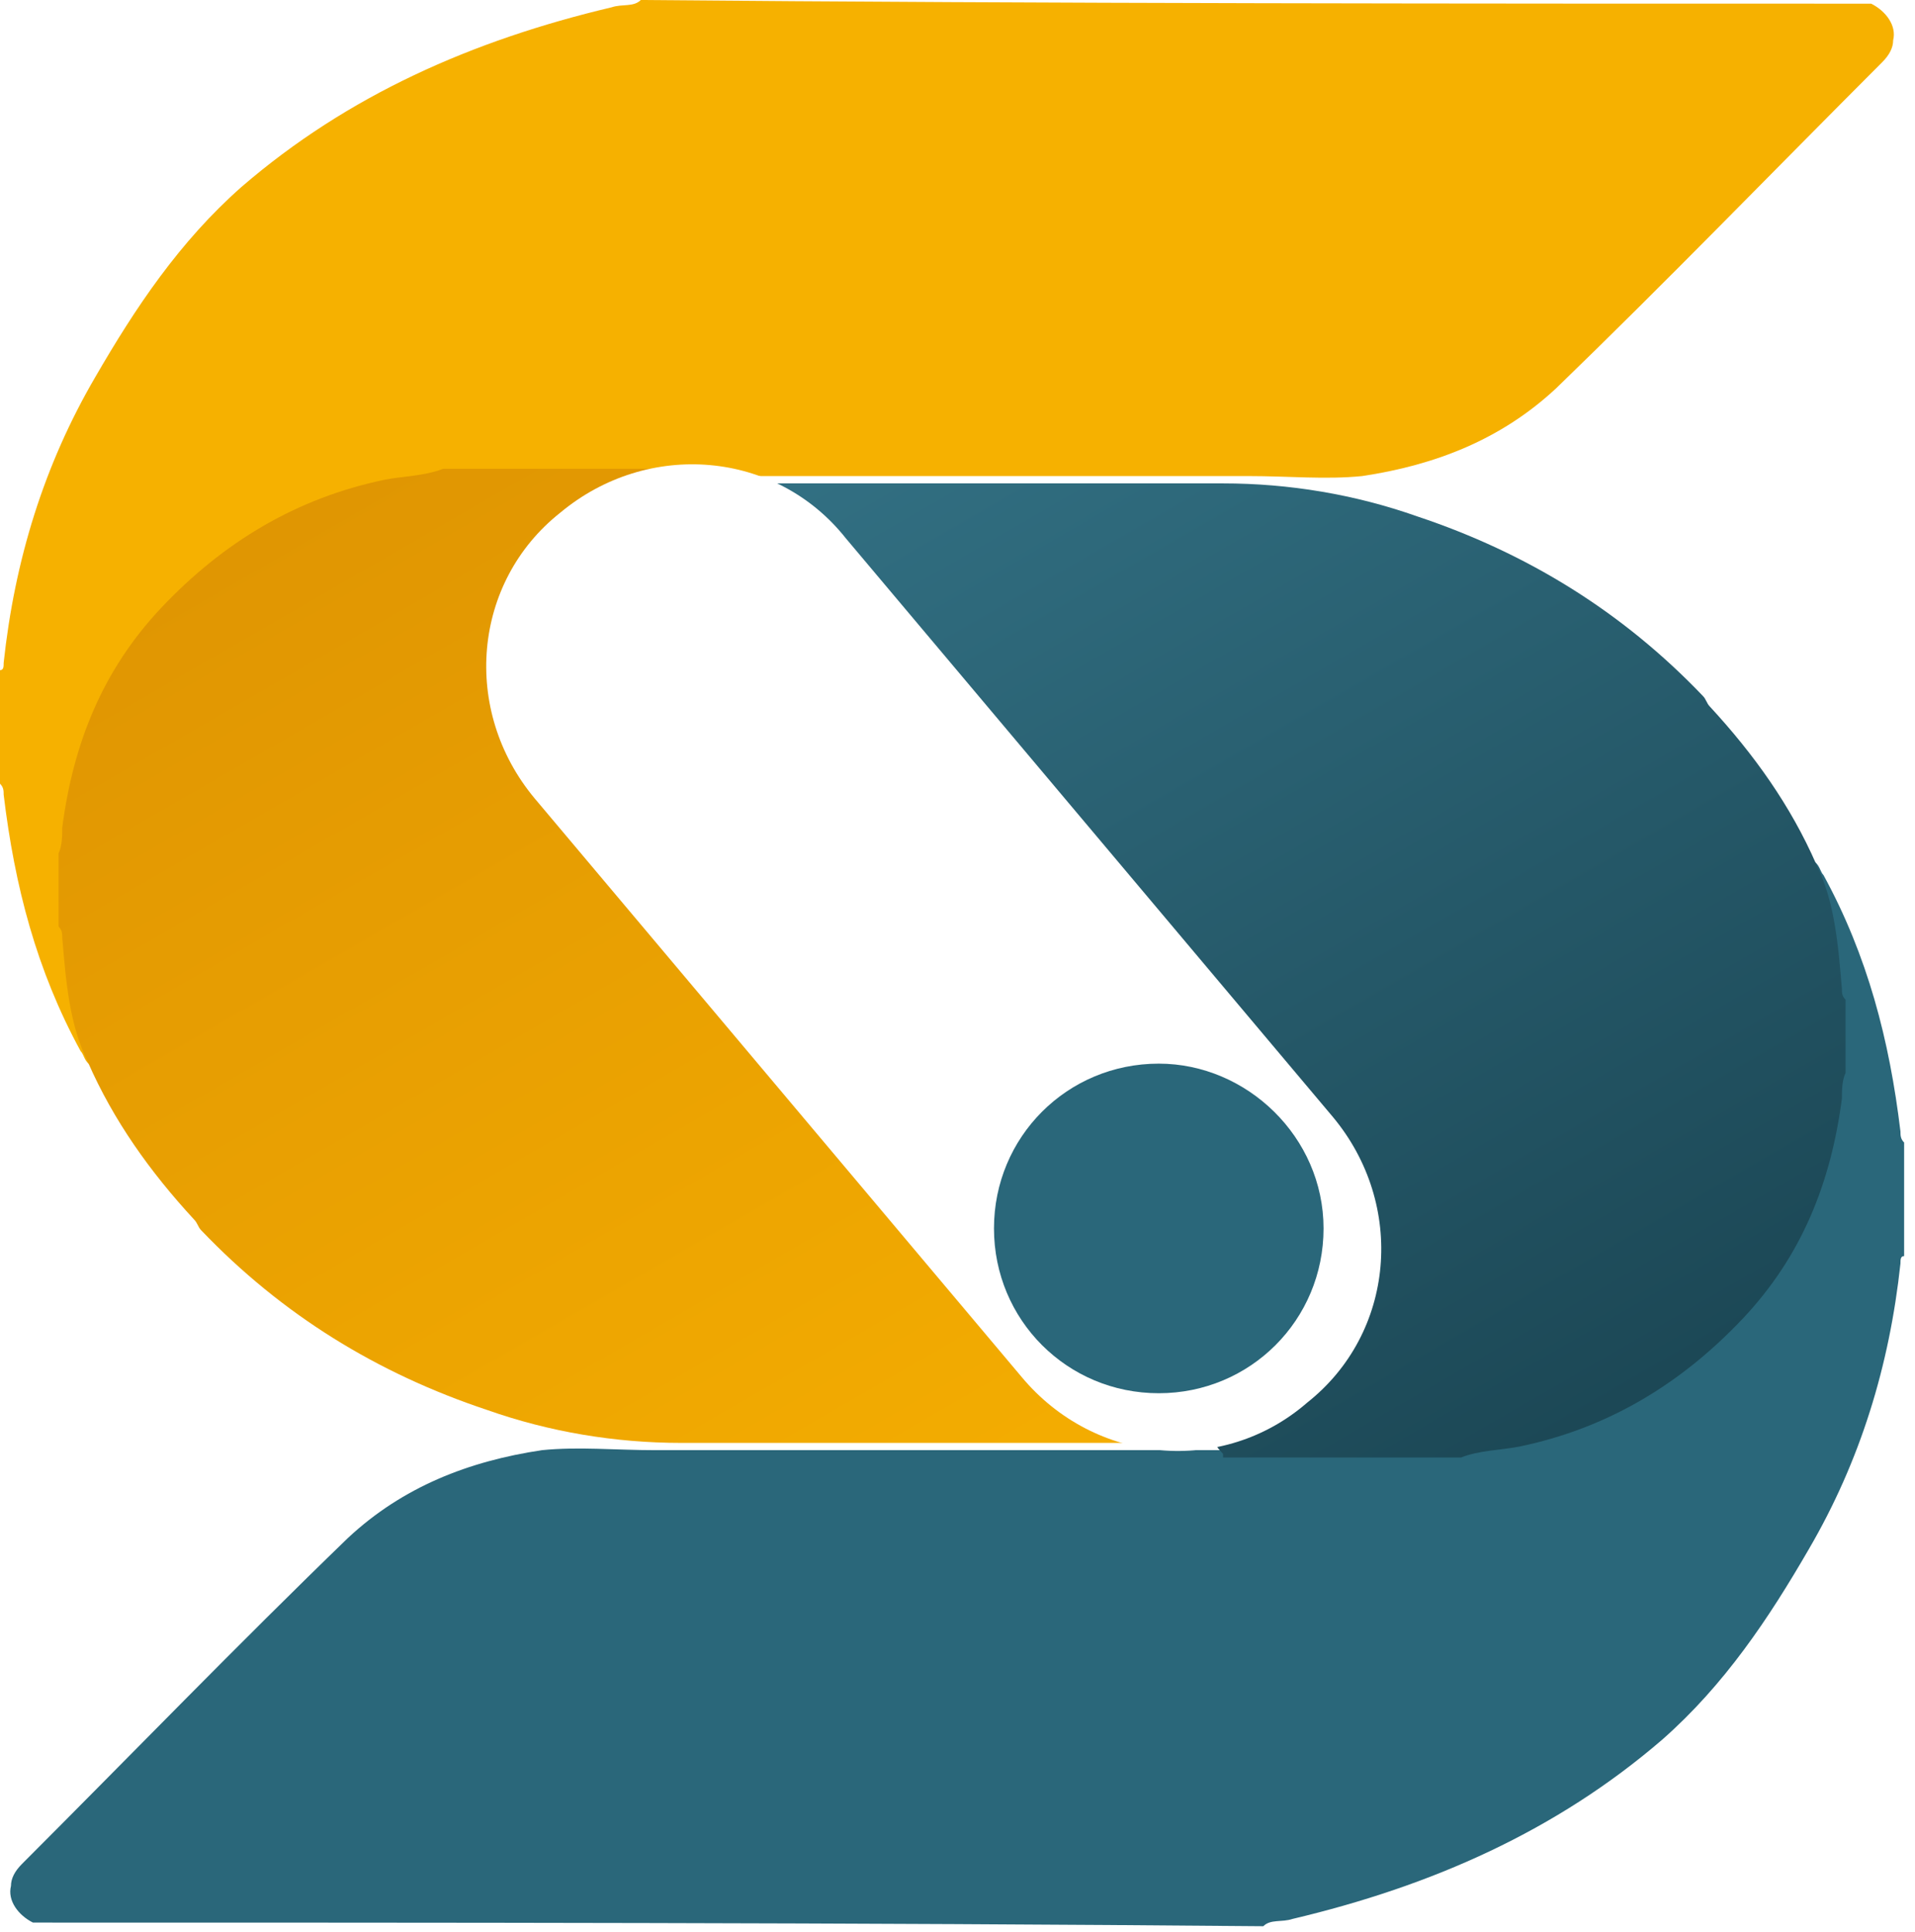 <svg width="115" height="116" viewBox="0 0 115 116" fill="none" xmlns="http://www.w3.org/2000/svg">
<path d="M112.368 0.22C113.248 0.66 113.908 1.539 113.688 2.419C113.688 2.859 113.468 3.298 113.028 3.738C106.431 10.335 100.054 16.932 93.457 23.309C90.159 26.388 86.201 27.927 81.802 28.587C79.603 28.807 77.404 28.587 74.986 28.587C60.912 28.587 46.839 28.587 32.765 28.587C27.927 28.587 23.309 29.466 18.911 31.446C13.194 33.864 8.796 37.383 6.157 43.1C4.178 47.278 3.958 51.896 4.178 56.514C4.398 58.933 4.838 61.352 5.497 63.551C5.497 63.771 5.497 63.771 5.497 63.991C5.058 63.771 5.058 63.331 4.838 63.111C2.199 58.273 0.88 53.216 0.22 47.718C0.22 47.498 0.22 47.278 0 47.058C0 44.859 0 42.441 0 40.242C0.22 40.242 0.22 40.022 0.22 39.802C0.88 33.645 2.639 27.927 5.717 22.65C8.136 18.471 10.775 14.513 14.513 11.215C20.89 5.717 28.367 2.419 36.723 0.44C37.383 0.22 38.042 0.44 38.482 0C63.331 0.22 87.96 0.22 112.368 0.22Z" fill="#F6B100"/>
<path d="M76.304 86.203C71.906 78.946 67.508 71.689 62.89 64.213C60.691 60.475 58.492 56.736 56.074 53.218C54.094 49.919 52.115 46.841 50.136 43.542C49.916 43.322 49.916 43.103 49.696 42.663C47.058 38.265 44.419 34.087 41.78 29.689C41.56 29.249 41.34 28.809 40.9 28.369C40.9 28.369 40.9 28.369 40.9 28.149C37.602 28.149 34.084 28.149 30.785 28.149C29.466 28.149 28.146 28.149 26.607 28.149C25.508 28.589 24.188 28.589 23.089 28.809C17.811 29.909 13.413 32.547 9.675 36.506C6.156 40.244 4.397 44.642 3.737 49.7C3.737 50.139 3.737 50.799 3.518 51.239C3.518 51.459 3.518 51.679 3.518 51.898C3.518 52.998 3.518 53.878 3.518 54.977C3.518 55.197 3.518 55.417 3.518 55.637C3.737 55.857 3.737 56.077 3.737 56.297C3.957 58.935 4.177 61.574 5.277 63.773C6.816 67.291 9.015 70.37 11.654 73.229C11.874 73.449 11.874 73.668 12.094 73.888C16.931 78.946 22.649 82.465 29.246 84.663C32.984 85.983 36.942 86.643 40.9 86.643C52.555 86.643 63.99 86.643 75.644 86.643C75.864 86.643 76.304 86.643 76.524 86.643C76.744 86.643 76.524 86.423 76.304 86.203Z" fill="url(#paint0_linear_4175_17780)"/>
<path d="M1.978 115.446C1.099 115.006 0.439 114.126 0.659 113.247C0.659 112.807 0.879 112.367 1.319 111.927C7.915 105.33 14.293 98.733 20.89 92.356C24.188 89.278 28.146 87.738 32.544 87.079C34.743 86.859 36.942 87.079 39.361 87.079C53.435 87.079 67.508 87.079 81.582 87.079C86.419 87.079 91.037 86.199 95.435 84.22C101.153 81.801 105.551 78.283 108.19 72.565C110.169 68.387 110.388 63.769 110.169 59.151C109.949 56.733 109.509 54.314 108.849 52.115C108.849 51.895 108.849 51.895 108.849 51.675C109.289 51.895 109.289 52.334 109.509 52.554C112.148 57.392 113.467 62.45 114.127 67.947C114.127 68.167 114.127 68.387 114.347 68.607C114.347 70.806 114.347 73.225 114.347 75.424C114.127 75.424 114.127 75.644 114.127 75.864C113.467 82.021 111.708 87.738 108.629 93.016C106.21 97.194 103.572 101.152 99.833 104.451C93.456 109.948 85.98 113.247 77.624 115.226C76.964 115.446 76.304 115.226 75.864 115.665C51.016 115.446 26.607 115.446 1.978 115.446Z" fill="#2A677A"/>
<path d="M38.043 29.466C42.441 36.723 46.839 43.98 51.457 51.456C53.656 55.195 55.855 58.933 58.274 62.451C60.253 65.75 62.232 68.829 64.211 72.127C64.431 72.347 64.431 72.567 64.651 73.007C67.29 77.404 69.928 81.583 72.567 85.981C72.787 86.42 73.007 86.86 73.447 87.3C73.447 87.3 73.447 87.3 73.447 87.52C76.745 87.52 80.264 87.52 83.562 87.52C84.881 87.52 86.201 87.52 87.74 87.52C88.84 87.08 90.159 87.08 91.258 86.86C96.536 85.761 100.934 83.122 104.672 79.164C108.191 75.425 109.95 71.028 110.61 65.97C110.61 65.53 110.61 64.87 110.83 64.43C110.83 64.211 110.83 63.991 110.83 63.771C110.83 62.671 110.83 61.792 110.83 60.692C110.83 60.472 110.83 60.252 110.83 60.032C110.61 59.813 110.61 59.593 110.61 59.373C110.39 56.734 110.17 54.095 109.07 51.896C107.531 48.378 105.332 45.299 102.693 42.441C102.473 42.221 102.473 42.001 102.253 41.781C97.416 36.723 91.698 33.205 85.101 31.006C81.363 29.686 77.405 29.027 73.447 29.027C61.792 29.027 50.357 29.027 38.703 29.027C38.483 29.027 38.043 29.027 37.823 29.027C37.603 28.807 37.823 29.247 38.043 29.466Z" fill="url(#paint1_linear_4175_17780)"/>
<path d="M61.351 82.683L32.104 47.938C27.706 42.661 28.366 34.964 33.644 30.786C38.921 26.388 46.617 27.048 50.796 32.326L80.042 67.07C84.44 72.347 83.781 80.044 78.503 84.222C73.445 88.62 65.749 87.96 61.351 82.683Z" fill="white"/>
<g filter="url(#filter0_d_4175_17780)">
<path d="M70.587 64.869C65.089 64.869 60.691 69.267 60.691 74.765C60.691 80.262 65.089 84.66 70.587 84.66C76.084 84.66 80.482 80.262 80.482 74.765C80.482 69.267 75.864 64.869 70.587 64.869Z" fill="#2A677A"/>
</g>
<defs>
<filter id="filter0_d_4175_17780" x="55.691" y="59.869" width="27.791" height="27.791" filterUnits="userSpaceOnUse" color-interpolation-filters="sRGB">
<feFlood flood-opacity="0" result="BackgroundImageFix"/>
<feColorMatrix in="SourceAlpha" type="matrix" values="0 0 0 0 0 0 0 0 0 0 0 0 0 0 0 0 0 0 127 0" result="hardAlpha"/>
<feOffset dx="-1" dy="-1"/>
<feGaussianBlur stdDeviation="2"/>
<feComposite in2="hardAlpha" operator="out"/>
<feColorMatrix type="matrix" values="0 0 0 0 0 0 0 0 0 0 0 0 0 0 0 0 0 0 0.15 0"/>
<feBlend mode="normal" in2="BackgroundImageFix" result="effect1_dropShadow_4175_17780"/>
<feBlend mode="normal" in="SourceGraphic" in2="effect1_dropShadow_4175_17780" result="shape"/>
</filter>
<linearGradient id="paint0_linear_4175_17780" x1="15.857" y1="32.142" x2="52.78" y2="96.095" gradientUnits="userSpaceOnUse">
<stop stop-color="#E09602"/>
<stop offset="1" stop-color="#F4AD01"/>
</linearGradient>
<linearGradient id="paint1_linear_4175_17780" x1="98.565" y1="83.453" x2="61.647" y2="19.508" gradientUnits="userSpaceOnUse">
<stop stop-color="#1C4856"/>
<stop offset="1" stop-color="#327083"/>
</linearGradient>
</defs>
</svg>
